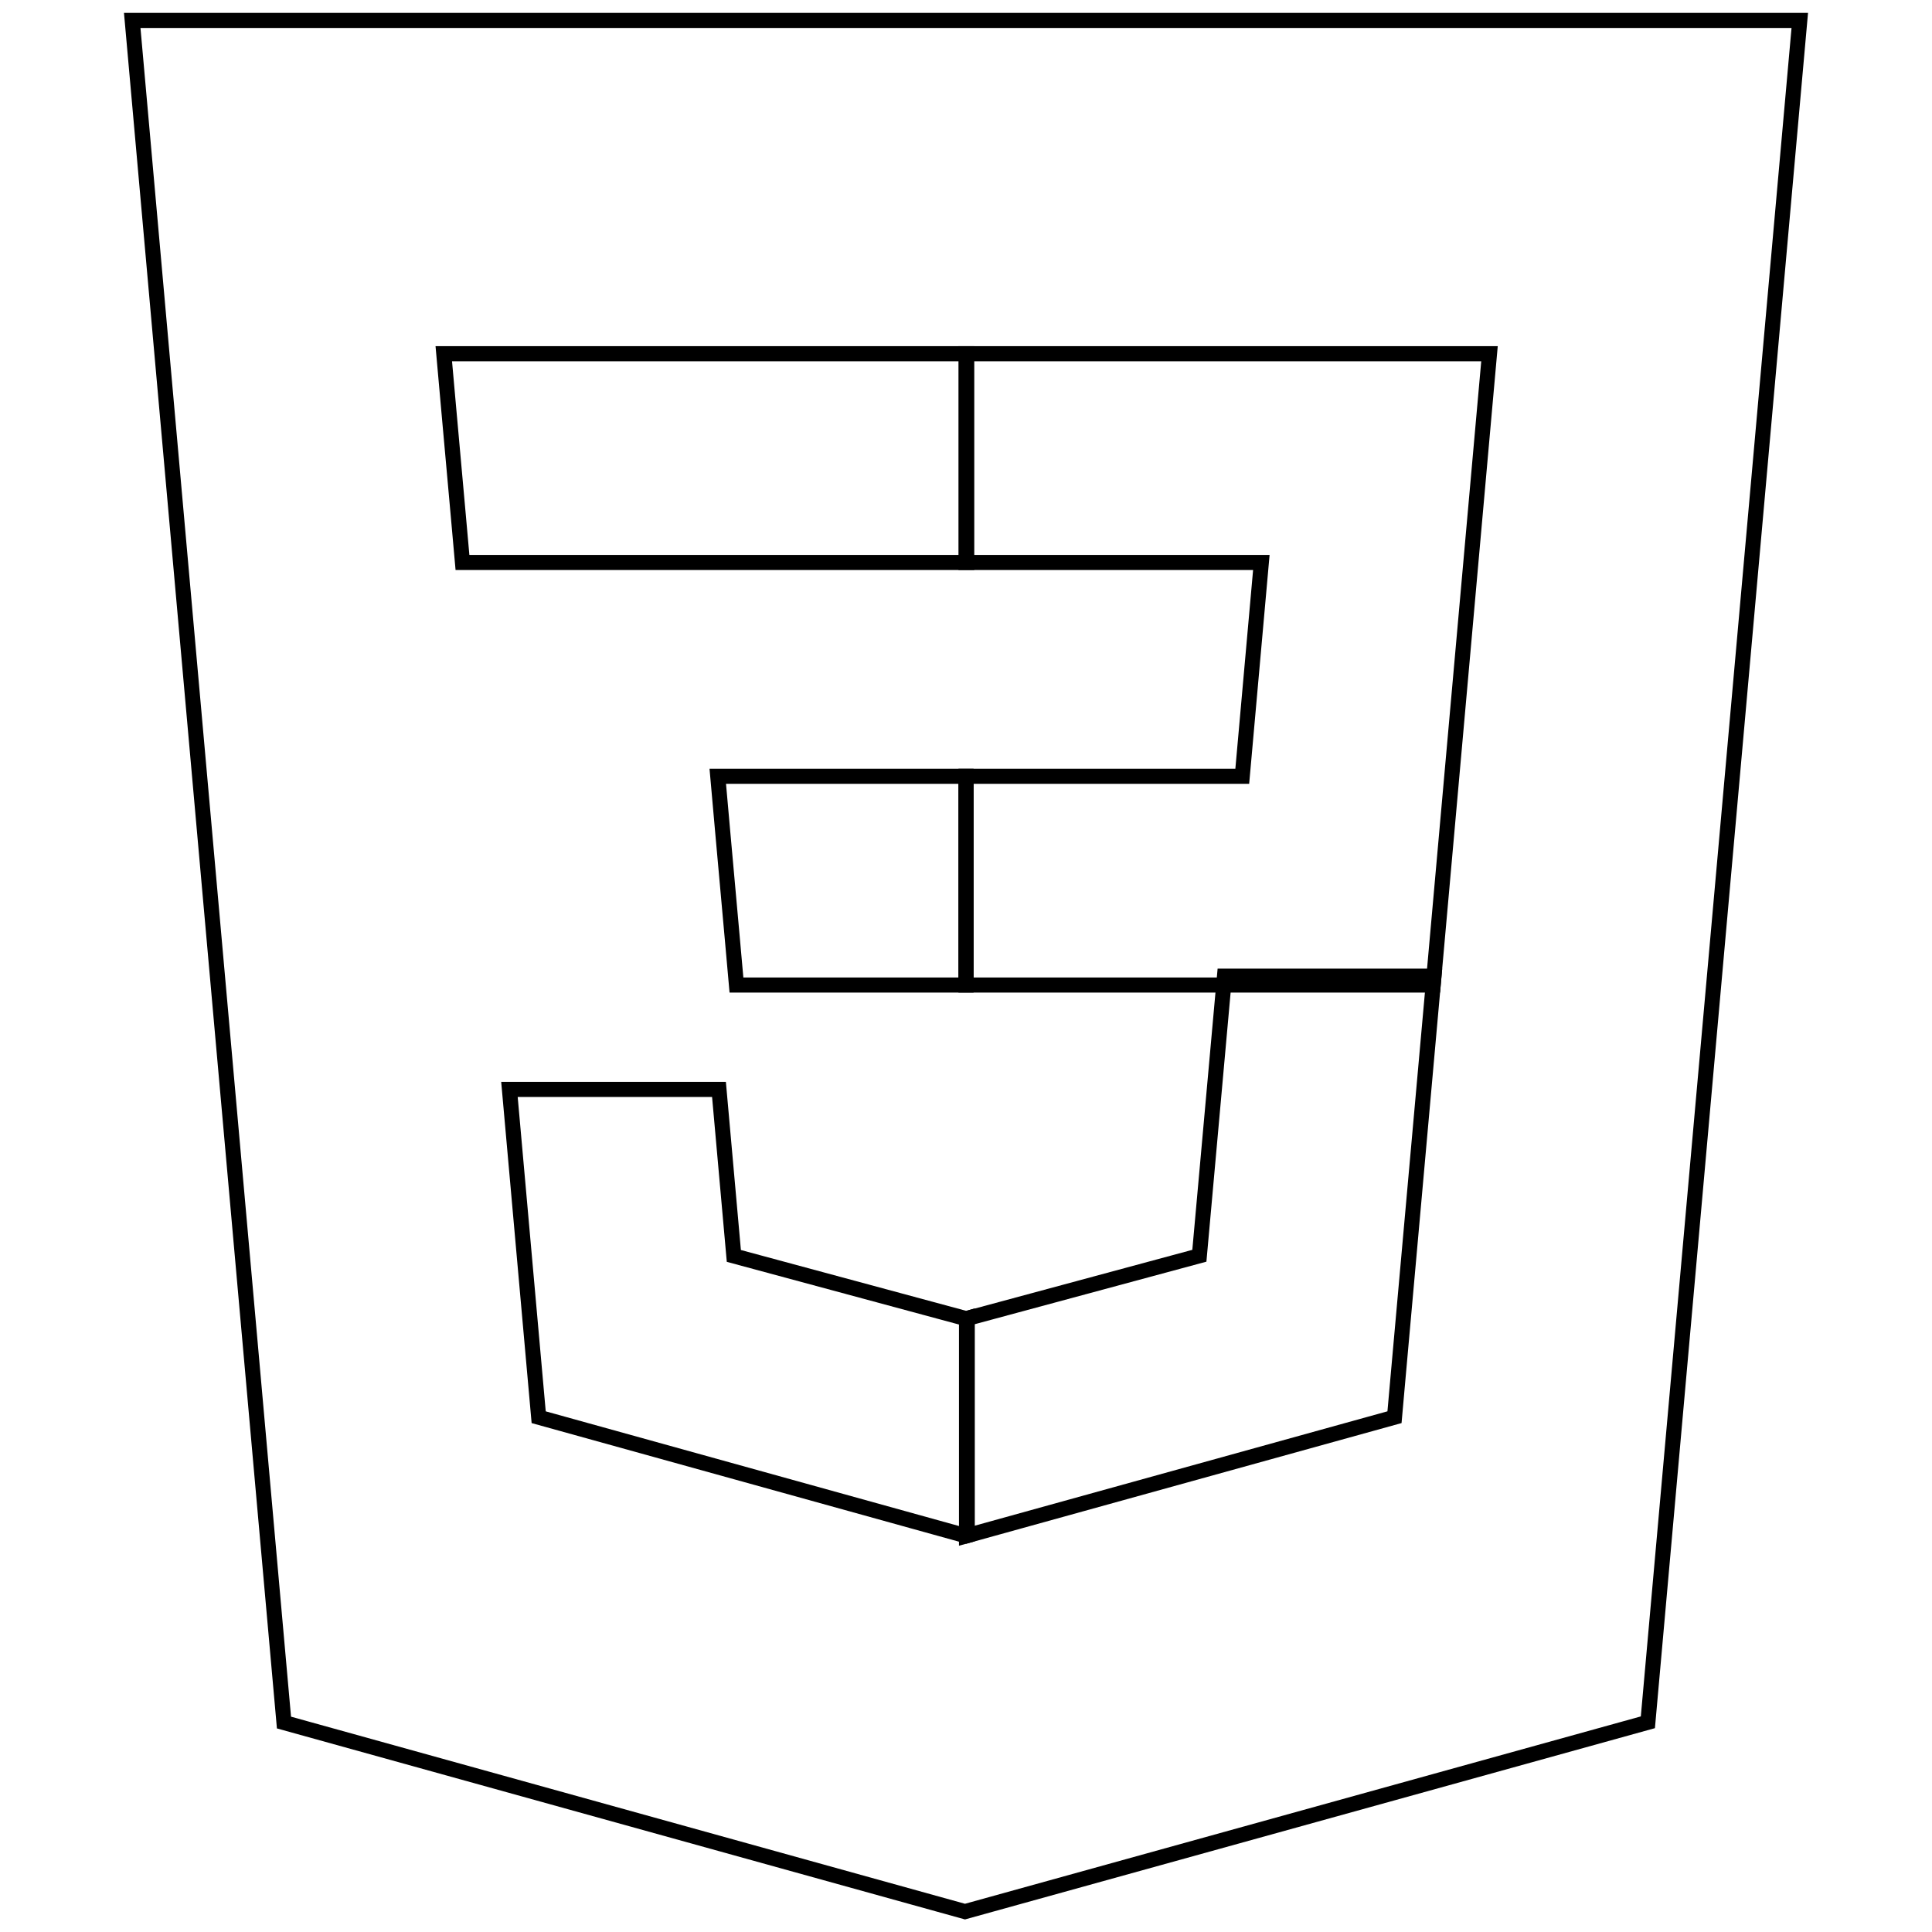 <?xml version="1.0" encoding="utf-8"?>
<svg xmlns="http://www.w3.org/2000/svg" viewBox="0 0 128 128">
  <path d="M18.814 114.123L8.76 1.352h110.48l-10.064 112.754-45.243 12.543-45.119-12.526z" style="fill: none; stroke: rgb(0, 0, 0);"/>
  <path d="M64.001 117.062l36.559-10.136 8.601-96.354h-45.16v106.49z" style="fill: none;"/>
  <path d="M64.001 51.429h18.302l1.264-14.163H64.001V23.435h34.682l-.332 3.711-3.4 38.114h-30.95V51.429z" style="fill: none; stroke: rgb(0, 0, 0);"/>
  <path d="M64.083 87.349l-.061.018-15.403-4.159-.985-11.031H33.752l1.937 21.717 28.331 7.863.063-.018v-14.39z" style="fill: none; stroke: rgb(0, 0, 0);"/>
  <path d="M81.127 64.675l-1.666 18.522-15.426 4.164v14.39l28.354-7.858.208-2.337 2.406-26.881H81.127z" style="fill: none; stroke: rgb(0, 0, 0);"/>
  <path d="M64.048 23.435v13.831H30.64l-.277-3.108-.63-7.012-.331-3.711h34.646zm-.047 27.996v13.831H48.792l-.277-3.108-.631-7.012-.33-3.711h16.447z" style="fill: none; stroke: rgb(0, 0, 0);"/>
</svg>